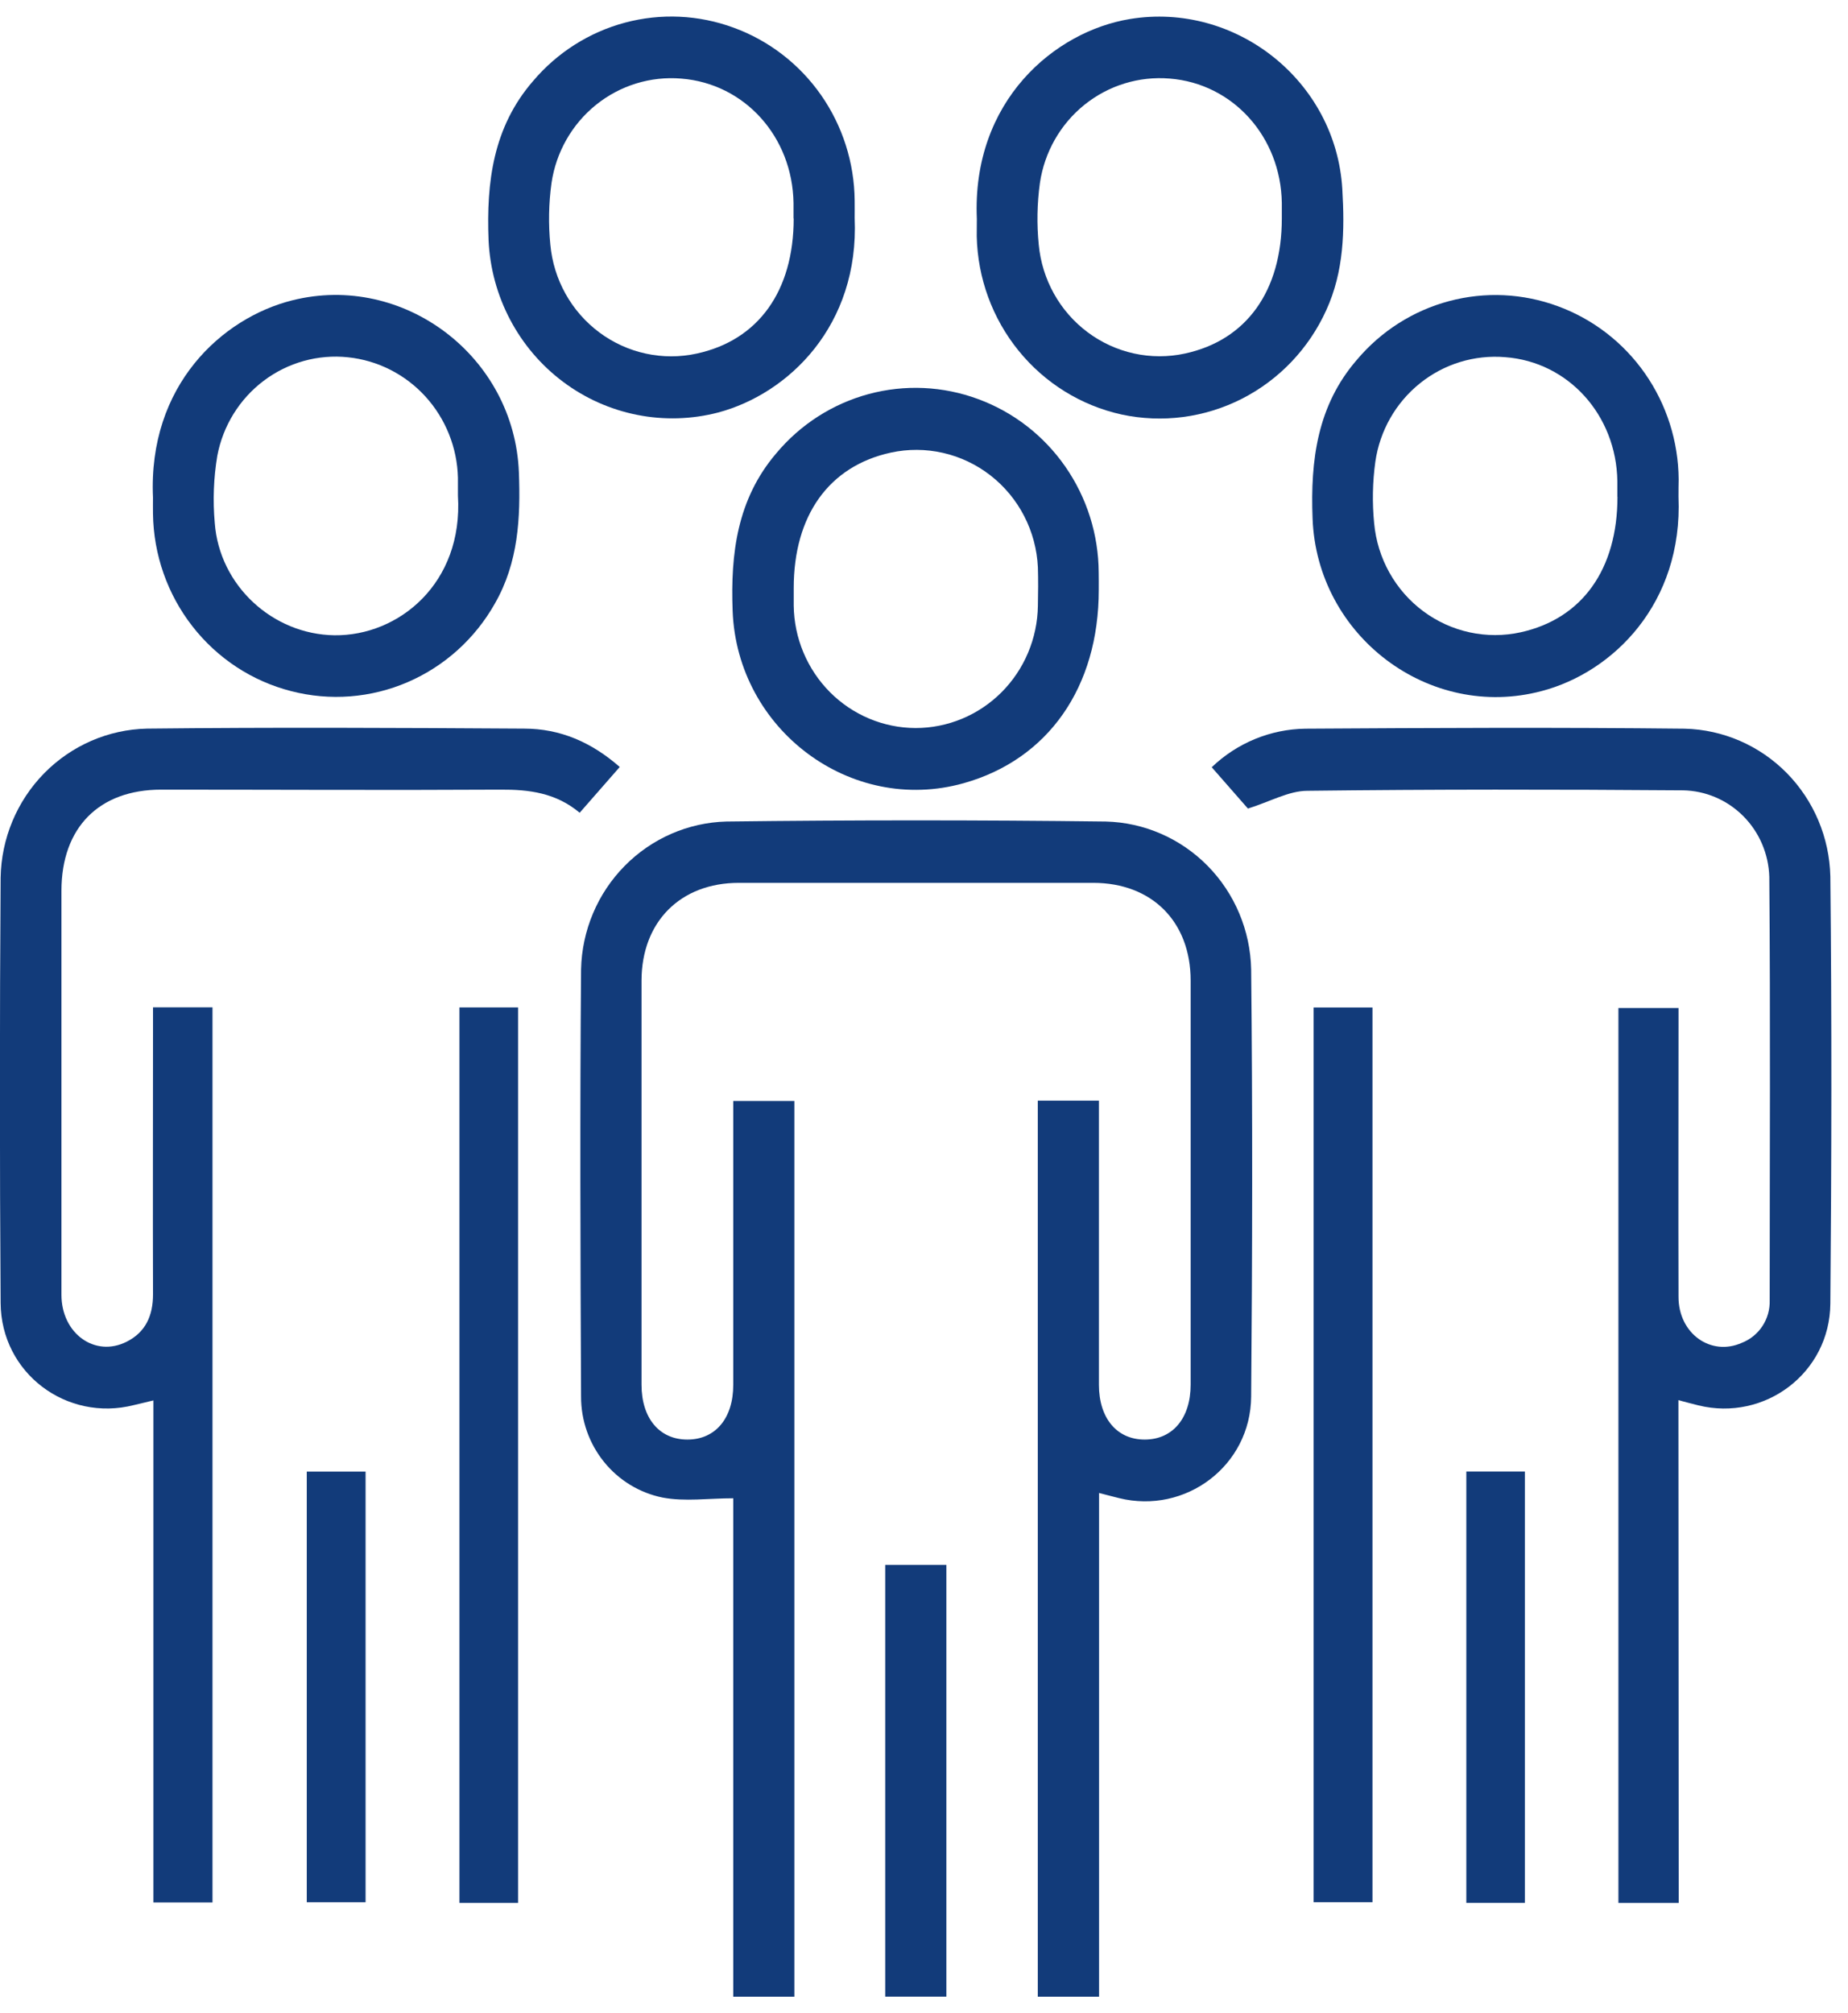 <svg width="56" height="61" viewBox="0 0 56 61" fill="none" xmlns="http://www.w3.org/2000/svg">
<g id="Layer_1" clip-path="url(#clip0_348_12837)">
<path id="Vector" d="M31.448 60.501V33.35H33.301V33.993C33.301 36.649 33.301 39.304 33.301 41.961C33.301 42.975 33.847 43.622 34.69 43.62C35.533 43.619 36.08 42.974 36.08 41.956C36.08 37.875 36.08 33.794 36.08 29.712C36.08 27.925 34.906 26.753 33.132 26.751C29.551 26.751 25.97 26.751 22.388 26.751C20.618 26.751 19.444 27.931 19.44 29.712C19.44 33.793 19.44 37.874 19.44 41.956C19.44 42.974 19.982 43.62 20.83 43.62C21.678 43.62 22.22 42.977 22.22 41.961C22.22 39.11 22.22 36.259 22.22 33.361H24.072V60.501H22.22V45.399C21.469 45.399 20.751 45.505 20.078 45.377C19.381 45.236 18.753 44.854 18.303 44.296C17.852 43.738 17.606 43.039 17.608 42.318C17.588 38.003 17.572 33.688 17.608 29.373C17.634 28.196 18.106 27.074 18.927 26.24C19.747 25.406 20.852 24.923 22.013 24.893C25.845 24.846 29.677 24.846 33.508 24.893C34.669 24.921 35.775 25.403 36.596 26.237C37.416 27.071 37.889 28.194 37.914 29.372C37.959 33.687 37.951 38.001 37.914 42.316C37.899 44.416 35.925 45.892 33.911 45.394C33.727 45.349 33.545 45.3 33.305 45.238V60.501H31.448Z" fill="#123B7A"/>
<path id="Vector_2" d="M26.825 60.5V47.416H28.678V60.5H26.825Z" fill="#123B7A"/>
<path id="Vector_3" d="M50.87 57.66H49.043V30.543H50.864V31.157C50.864 33.872 50.856 36.587 50.864 39.298C50.864 40.411 51.847 41.108 52.786 40.687C53.041 40.587 53.258 40.409 53.409 40.178C53.559 39.948 53.636 39.675 53.627 39.398C53.627 35.123 53.651 30.846 53.615 26.57C53.595 25.875 53.312 25.215 52.825 24.727C52.337 24.238 51.683 23.959 50.998 23.948C47.204 23.919 43.411 23.916 39.617 23.962C39.055 23.962 38.498 24.287 37.816 24.5L36.719 23.248C37.487 22.511 38.5 22.094 39.557 22.08C43.389 22.056 47.221 22.038 51.054 22.08C52.215 22.108 53.322 22.589 54.143 23.422C54.964 24.256 55.438 25.378 55.465 26.556C55.51 30.871 55.502 35.185 55.465 39.5C55.449 41.601 53.478 43.079 51.464 42.583C51.281 42.538 51.098 42.489 50.861 42.426L50.87 57.66Z" fill="#123B7A"/>
<path id="Vector_4" d="M18.78 23.24L17.566 24.627C16.848 24.024 16.034 23.921 15.167 23.927C11.739 23.946 8.311 23.927 4.884 23.927C2.999 23.927 1.864 25.078 1.862 26.989C1.862 31.071 1.862 35.152 1.862 39.232C1.862 40.411 2.881 41.139 3.838 40.655C4.417 40.364 4.638 39.858 4.637 39.213C4.629 36.539 4.637 33.864 4.637 31.188V30.523H6.439V57.647H4.648V42.434C4.411 42.49 4.234 42.531 4.058 42.575C2.018 43.093 0.033 41.607 0.019 39.481C-0.01 35.186 -0.01 30.891 0.019 26.595C0.039 25.407 0.512 24.273 1.338 23.431C2.165 22.589 3.28 22.104 4.451 22.078C8.264 22.036 12.077 22.054 15.889 22.078C16.967 22.079 17.916 22.482 18.78 23.24Z" fill="#123B7A"/>
<path id="Vector_5" d="M25.899 6.606C26.041 9.861 23.899 11.929 21.764 12.499C20.961 12.708 20.122 12.733 19.308 12.571C18.494 12.41 17.726 12.067 17.06 11.567C16.393 11.067 15.845 10.422 15.455 9.68C15.065 8.938 14.843 8.118 14.805 7.278C14.736 5.513 14.946 3.851 16.15 2.46C16.881 1.595 17.854 0.976 18.94 0.686C20.027 0.396 21.174 0.449 22.23 0.838C23.297 1.227 24.22 1.938 24.876 2.874C25.532 3.811 25.889 4.93 25.899 6.079C25.902 6.255 25.899 6.431 25.899 6.606ZM24.046 6.62C24.046 6.464 24.046 6.307 24.046 6.151C24.015 4.142 22.564 2.534 20.649 2.382C19.719 2.303 18.794 2.587 18.063 3.175C17.332 3.763 16.849 4.612 16.712 5.548C16.627 6.166 16.615 6.792 16.677 7.412C16.725 7.937 16.882 8.446 17.138 8.904C17.394 9.363 17.743 9.761 18.162 10.073C18.581 10.385 19.061 10.604 19.569 10.714C20.077 10.825 20.603 10.825 21.111 10.714C22.979 10.312 24.051 8.818 24.051 6.62H24.046Z" fill="#123B7A"/>
<path id="Vector_6" d="M29.601 6.632C29.447 3.054 31.963 0.949 34.242 0.576C37.44 0.052 40.48 2.445 40.676 5.727C40.75 6.979 40.728 8.223 40.19 9.398C39.663 10.562 38.761 11.508 37.633 12.083C36.505 12.657 35.218 12.825 33.983 12.559C32.761 12.289 31.664 11.609 30.869 10.63C30.073 9.651 29.626 8.429 29.598 7.161C29.598 6.965 29.601 6.77 29.601 6.632ZM38.843 6.618C38.843 6.461 38.843 6.305 38.843 6.148C38.812 4.141 37.359 2.532 35.447 2.381C34.517 2.303 33.593 2.587 32.862 3.175C32.132 3.763 31.649 4.611 31.512 5.547C31.427 6.165 31.415 6.791 31.477 7.412C31.526 7.936 31.683 8.443 31.939 8.901C32.194 9.359 32.543 9.757 32.961 10.069C33.379 10.381 33.858 10.6 34.365 10.711C34.873 10.822 35.397 10.823 35.905 10.713C37.773 10.311 38.843 8.817 38.843 6.618Z" fill="#123B7A"/>
<path id="Vector_7" d="M4.636 15.078C4.482 11.682 6.725 9.634 8.858 9.1C12.228 8.257 15.589 10.796 15.724 14.315C15.776 15.693 15.708 17.043 15 18.281C14.4 19.349 13.47 20.188 12.355 20.669C11.239 21.15 9.999 21.246 8.824 20.942C7.639 20.64 6.587 19.948 5.83 18.976C5.073 18.005 4.653 16.806 4.636 15.568C4.633 15.391 4.636 15.216 4.636 15.078ZM13.877 15.018C13.877 14.862 13.877 14.672 13.877 14.478C13.855 13.563 13.504 12.687 12.891 12.014C12.278 11.342 11.444 10.919 10.545 10.826C9.637 10.73 8.726 10.984 7.993 11.536C7.259 12.089 6.757 12.9 6.585 13.81C6.473 14.482 6.447 15.166 6.508 15.845C6.647 17.742 8.262 19.224 10.135 19.249C12.075 19.274 14.042 17.68 13.877 15.018Z" fill="#123B7A"/>
<path id="Vector_8" d="M50.863 15.05C51.002 18.289 48.873 20.373 46.722 20.938C43.316 21.846 39.907 19.278 39.775 15.71C39.707 13.946 39.918 12.283 41.124 10.895C41.855 10.03 42.828 9.412 43.915 9.123C45.001 8.834 46.149 8.888 47.204 9.277C48.27 9.667 49.193 10.379 49.848 11.316C50.503 12.254 50.859 13.373 50.868 14.522C50.865 14.697 50.862 14.873 50.863 15.05ZM49.011 15.05C49.011 14.893 49.011 14.737 49.011 14.58C48.98 12.575 47.524 10.965 45.614 10.823C44.683 10.744 43.758 11.027 43.027 11.616C42.295 12.204 41.812 13.053 41.677 13.99C41.592 14.608 41.58 15.235 41.641 15.856C41.689 16.381 41.846 16.89 42.103 17.35C42.359 17.809 42.708 18.208 43.128 18.52C43.547 18.832 44.028 19.051 44.536 19.161C45.045 19.271 45.572 19.271 46.08 19.159C47.944 18.749 49.014 17.251 49.014 15.053L49.011 15.05Z" fill="#123B7A"/>
<path id="Vector_9" d="M33.296 17.872C33.296 20.823 31.764 23.013 29.2 23.732C25.78 24.69 22.337 22.108 22.201 18.512C22.135 16.768 22.341 15.124 23.518 13.742C24.249 12.864 25.228 12.235 26.324 11.94C27.419 11.645 28.577 11.698 29.642 12.093C30.707 12.485 31.628 13.198 32.281 14.137C32.934 15.076 33.288 16.195 33.294 17.344C33.298 17.52 33.296 17.695 33.296 17.872ZM24.052 17.823C24.052 17.999 24.052 18.174 24.052 18.349C24.064 19.336 24.459 20.277 25.149 20.972C25.84 21.666 26.773 22.057 27.745 22.06C28.719 22.06 29.653 21.672 30.347 20.979C31.04 20.286 31.437 19.344 31.451 18.357C31.459 17.967 31.463 17.574 31.451 17.188C31.425 16.646 31.283 16.116 31.035 15.636C30.787 15.155 30.438 14.735 30.014 14.405C29.59 14.075 29.1 13.842 28.578 13.723C28.056 13.604 27.515 13.601 26.992 13.715C25.118 14.125 24.051 15.62 24.052 17.823Z" fill="#123B7A"/>
<path id="Vector_10" d="M13.922 30.525H15.699V57.66H13.922V30.525Z" fill="#123B7A"/>
<path id="Vector_11" d="M39.807 30.527H41.59V57.64H39.807V30.527Z" fill="#123B7A"/>
<path id="Vector_12" d="M9.296 44.59H11.078V57.641H9.296V44.59Z" fill="#123B7A"/>
<path id="Vector_13" d="M44.434 44.588H46.208V57.659H44.434V44.588Z" fill="#123B7A"/>
</g>
<defs>
<clipPath id="clip0_348_12837">
<rect width="55.5" height="60" fill="white" transform="translate(0 0.5)"/>
</clipPath>
</defs>
</svg>
